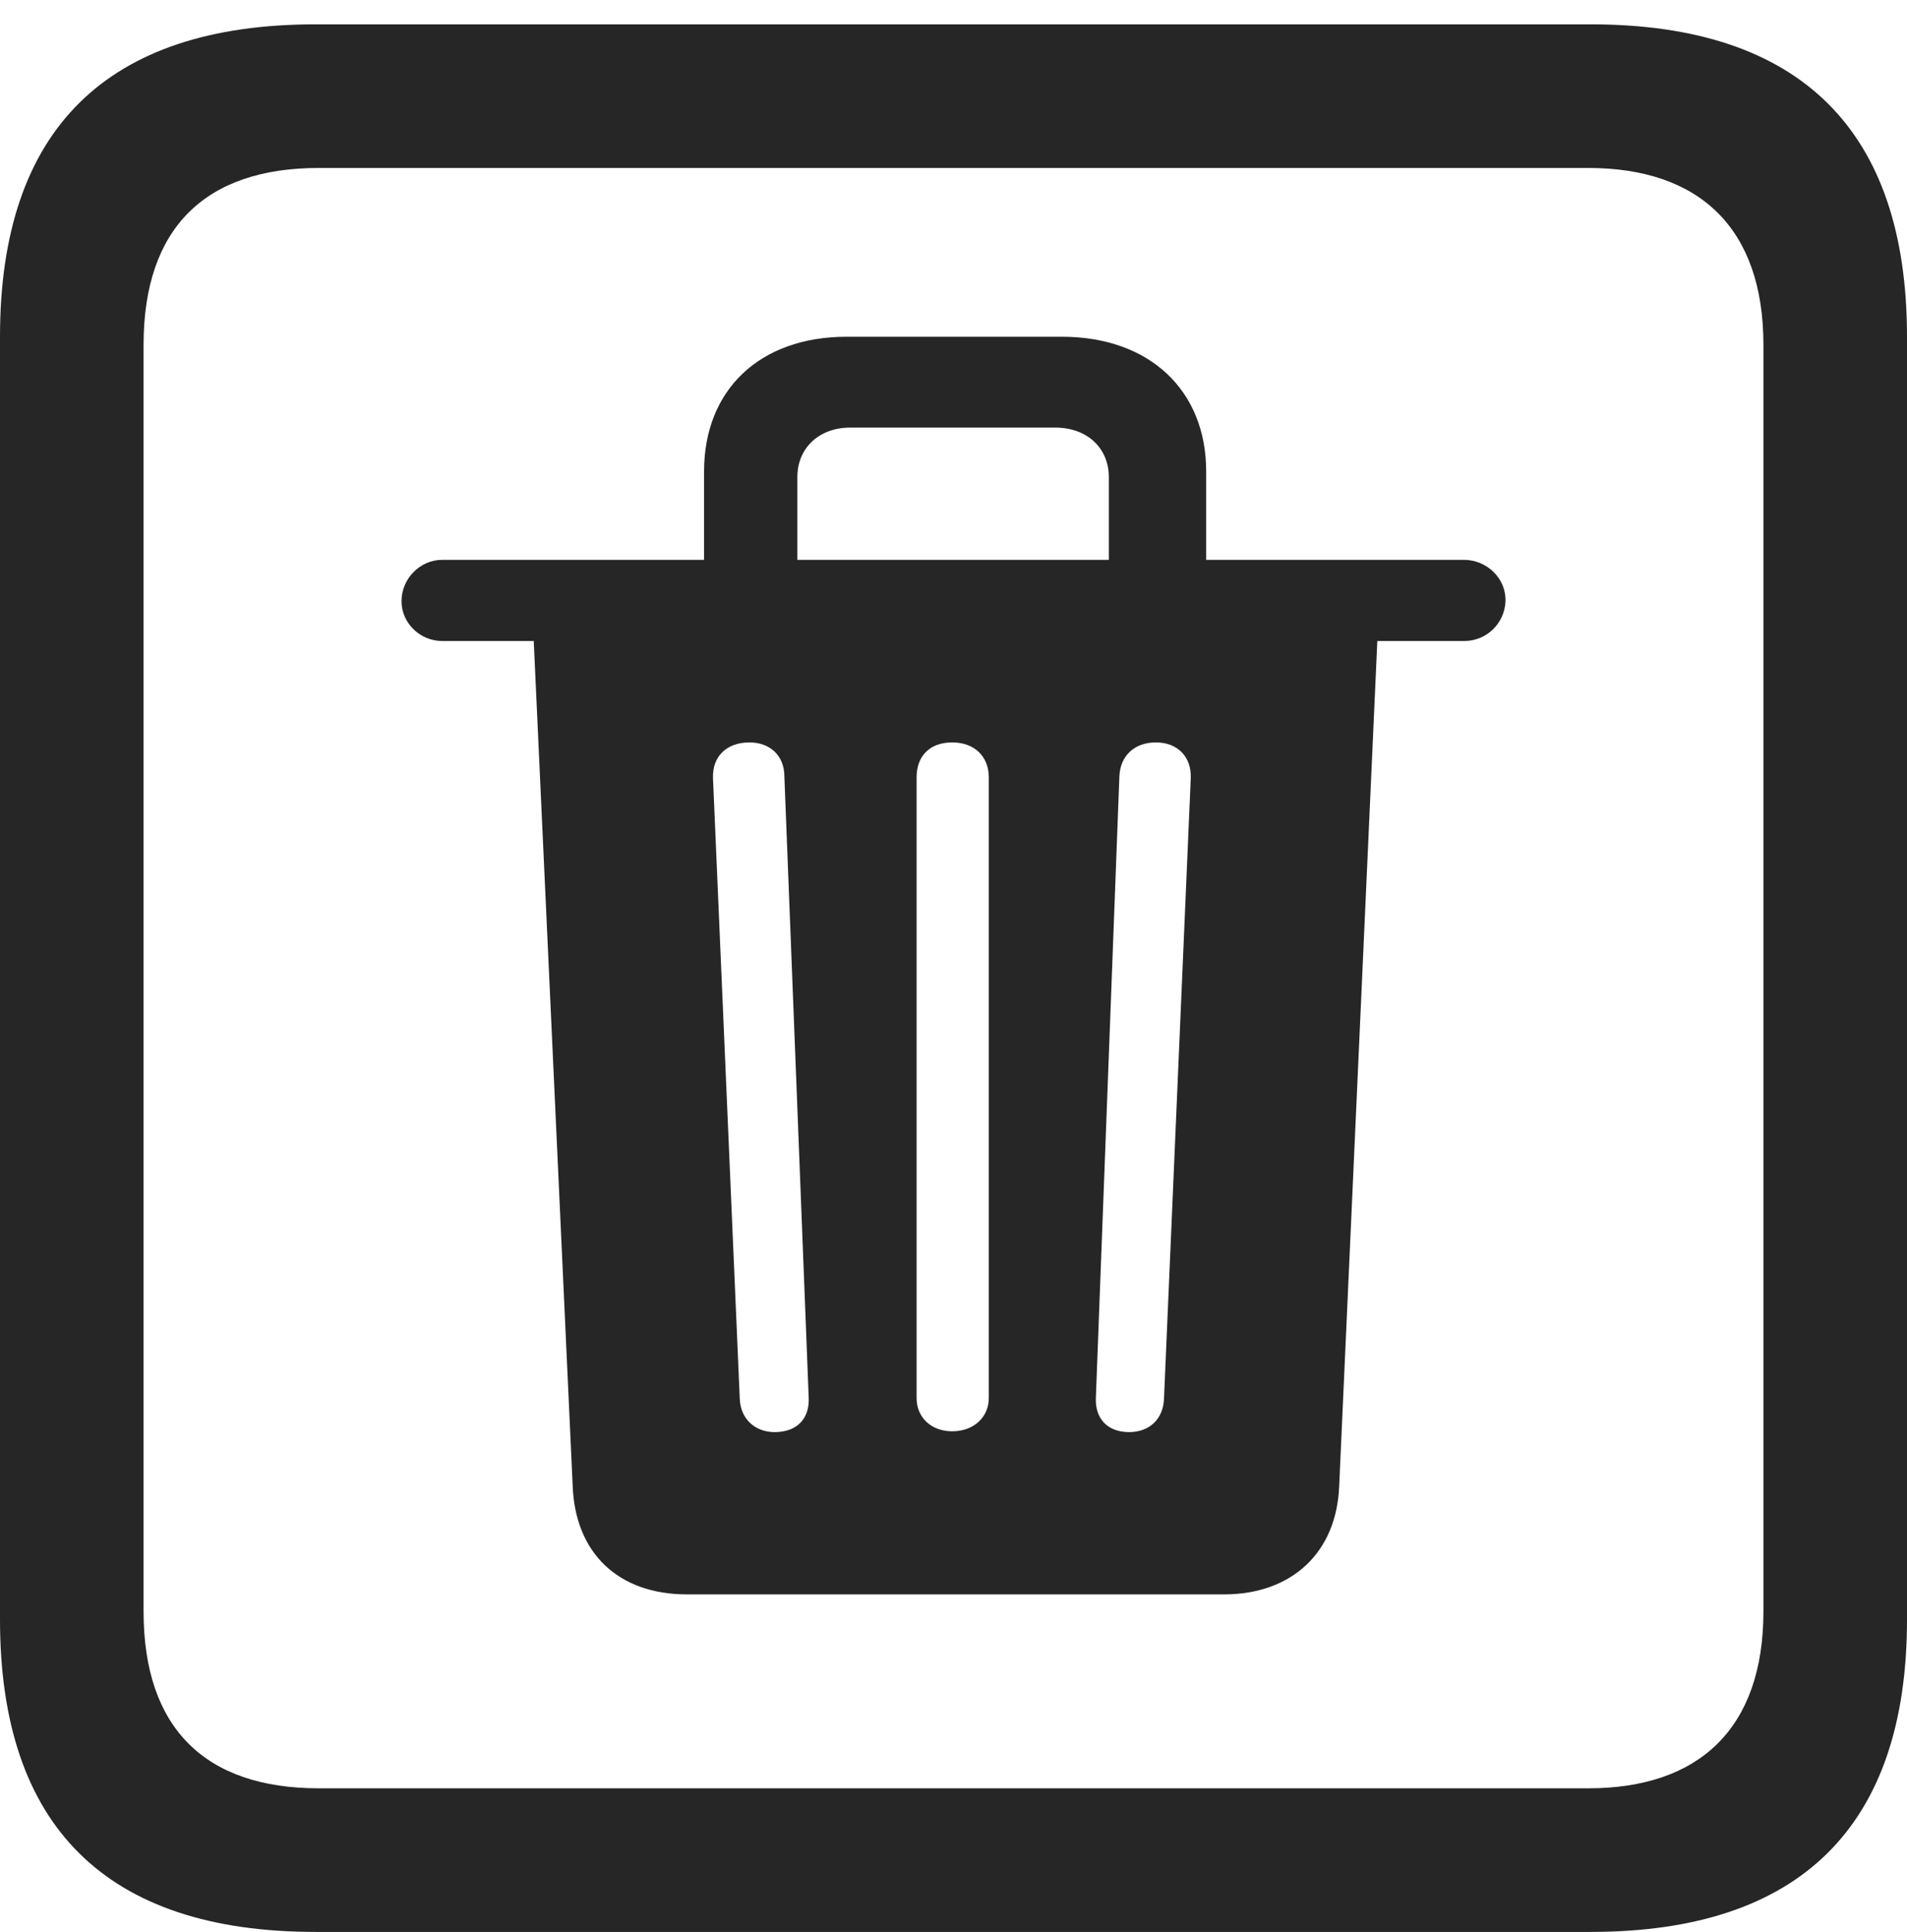 <?xml version="1.0" encoding="UTF-8"?>
<!--Generator: Apple Native CoreSVG 326-->
<!DOCTYPE svg
PUBLIC "-//W3C//DTD SVG 1.1//EN"
       "http://www.w3.org/Graphics/SVG/1.1/DTD/svg11.dtd">
<svg version="1.1" xmlns="http://www.w3.org/2000/svg" xmlns:xlink="http://www.w3.org/1999/xlink" viewBox="0 0 587.75 595.25">
 <g>
  <rect height="595.25" opacity="0" width="587.75" x="0" y="0"/>
  <path d="M97.25 595.25L490.25 595.25C555 595.25 587.75 562.5 587.75 499L587.75 103.75C587.75 40.25 555 7.5 490.25 7.5L97.25 7.5C32.75 7.5 0 40 0 103.75L0 499C0 562.75 32.75 595.25 97.25 595.25ZM98.25 551C63.25 551 44.25 532.5 44.25 496.5L44.25 106.25C44.25 70.25 63.25 51.75 98.25 51.75L489.5 51.75C523.75 51.75 543.5 70.25 543.5 106.25L543.5 496.5C543.5 532.5 523.75 551 489.5 551Z" fill="black" fill-opacity="0.85"/>
  <path d="M211.75 491.25L377.25 491.25C398 491.25 412 478.5 412.75 457.75L424.5 197.5L451.25 197.5C458.25 197.5 463.75 192 464 185.25C464.25 178.25 458.25 172.5 451.25 172.5L371.75 172.5L371.75 145.25C371.75 120.25 354.25 103.75 327.25 103.75L261 103.75C234 103.75 217 120.25 217 145.25L217 172.5L136.25 172.5C129.5 172.5 123.75 178.25 123.75 185.25C123.75 192 129.5 197.5 136.25 197.5L164.5 197.5L176.5 457.75C177.25 478.5 190.5 491.25 211.75 491.25ZM238.75 441.25C232.75 441.25 228.25 437.25 228 431L219.75 239.75C219.5 233.25 223.75 228.75 231 228.75C237.25 228.75 241.75 232.75 241.75 239.25L249.25 430.75C249.5 437 245.75 441.25 238.75 441.25ZM293.5 441C287 441 282.5 436.75 282.5 430.75L282.5 239.5C282.5 233 286.5 228.75 293.5 228.75C300.25 228.75 304.75 233 304.75 239.5L304.75 430.75C304.75 436.75 300 441 293.5 441ZM348 441.25C341.25 441.25 337.5 437 337.75 430.75L345 239.25C345.25 232.75 349.75 228.75 356.25 228.75C363 228.75 367.25 233.25 367 239.75L358.75 431C358.5 437.25 354.25 441.25 348 441.25ZM245.75 172.5L245.75 147C245.75 138 252.5 131.75 262 131.75L325.25 131.75C335 131.75 341.75 138 341.75 147L341.75 172.5Z" fill="black" fill-opacity="0.85"/>
 </g>
</svg>
